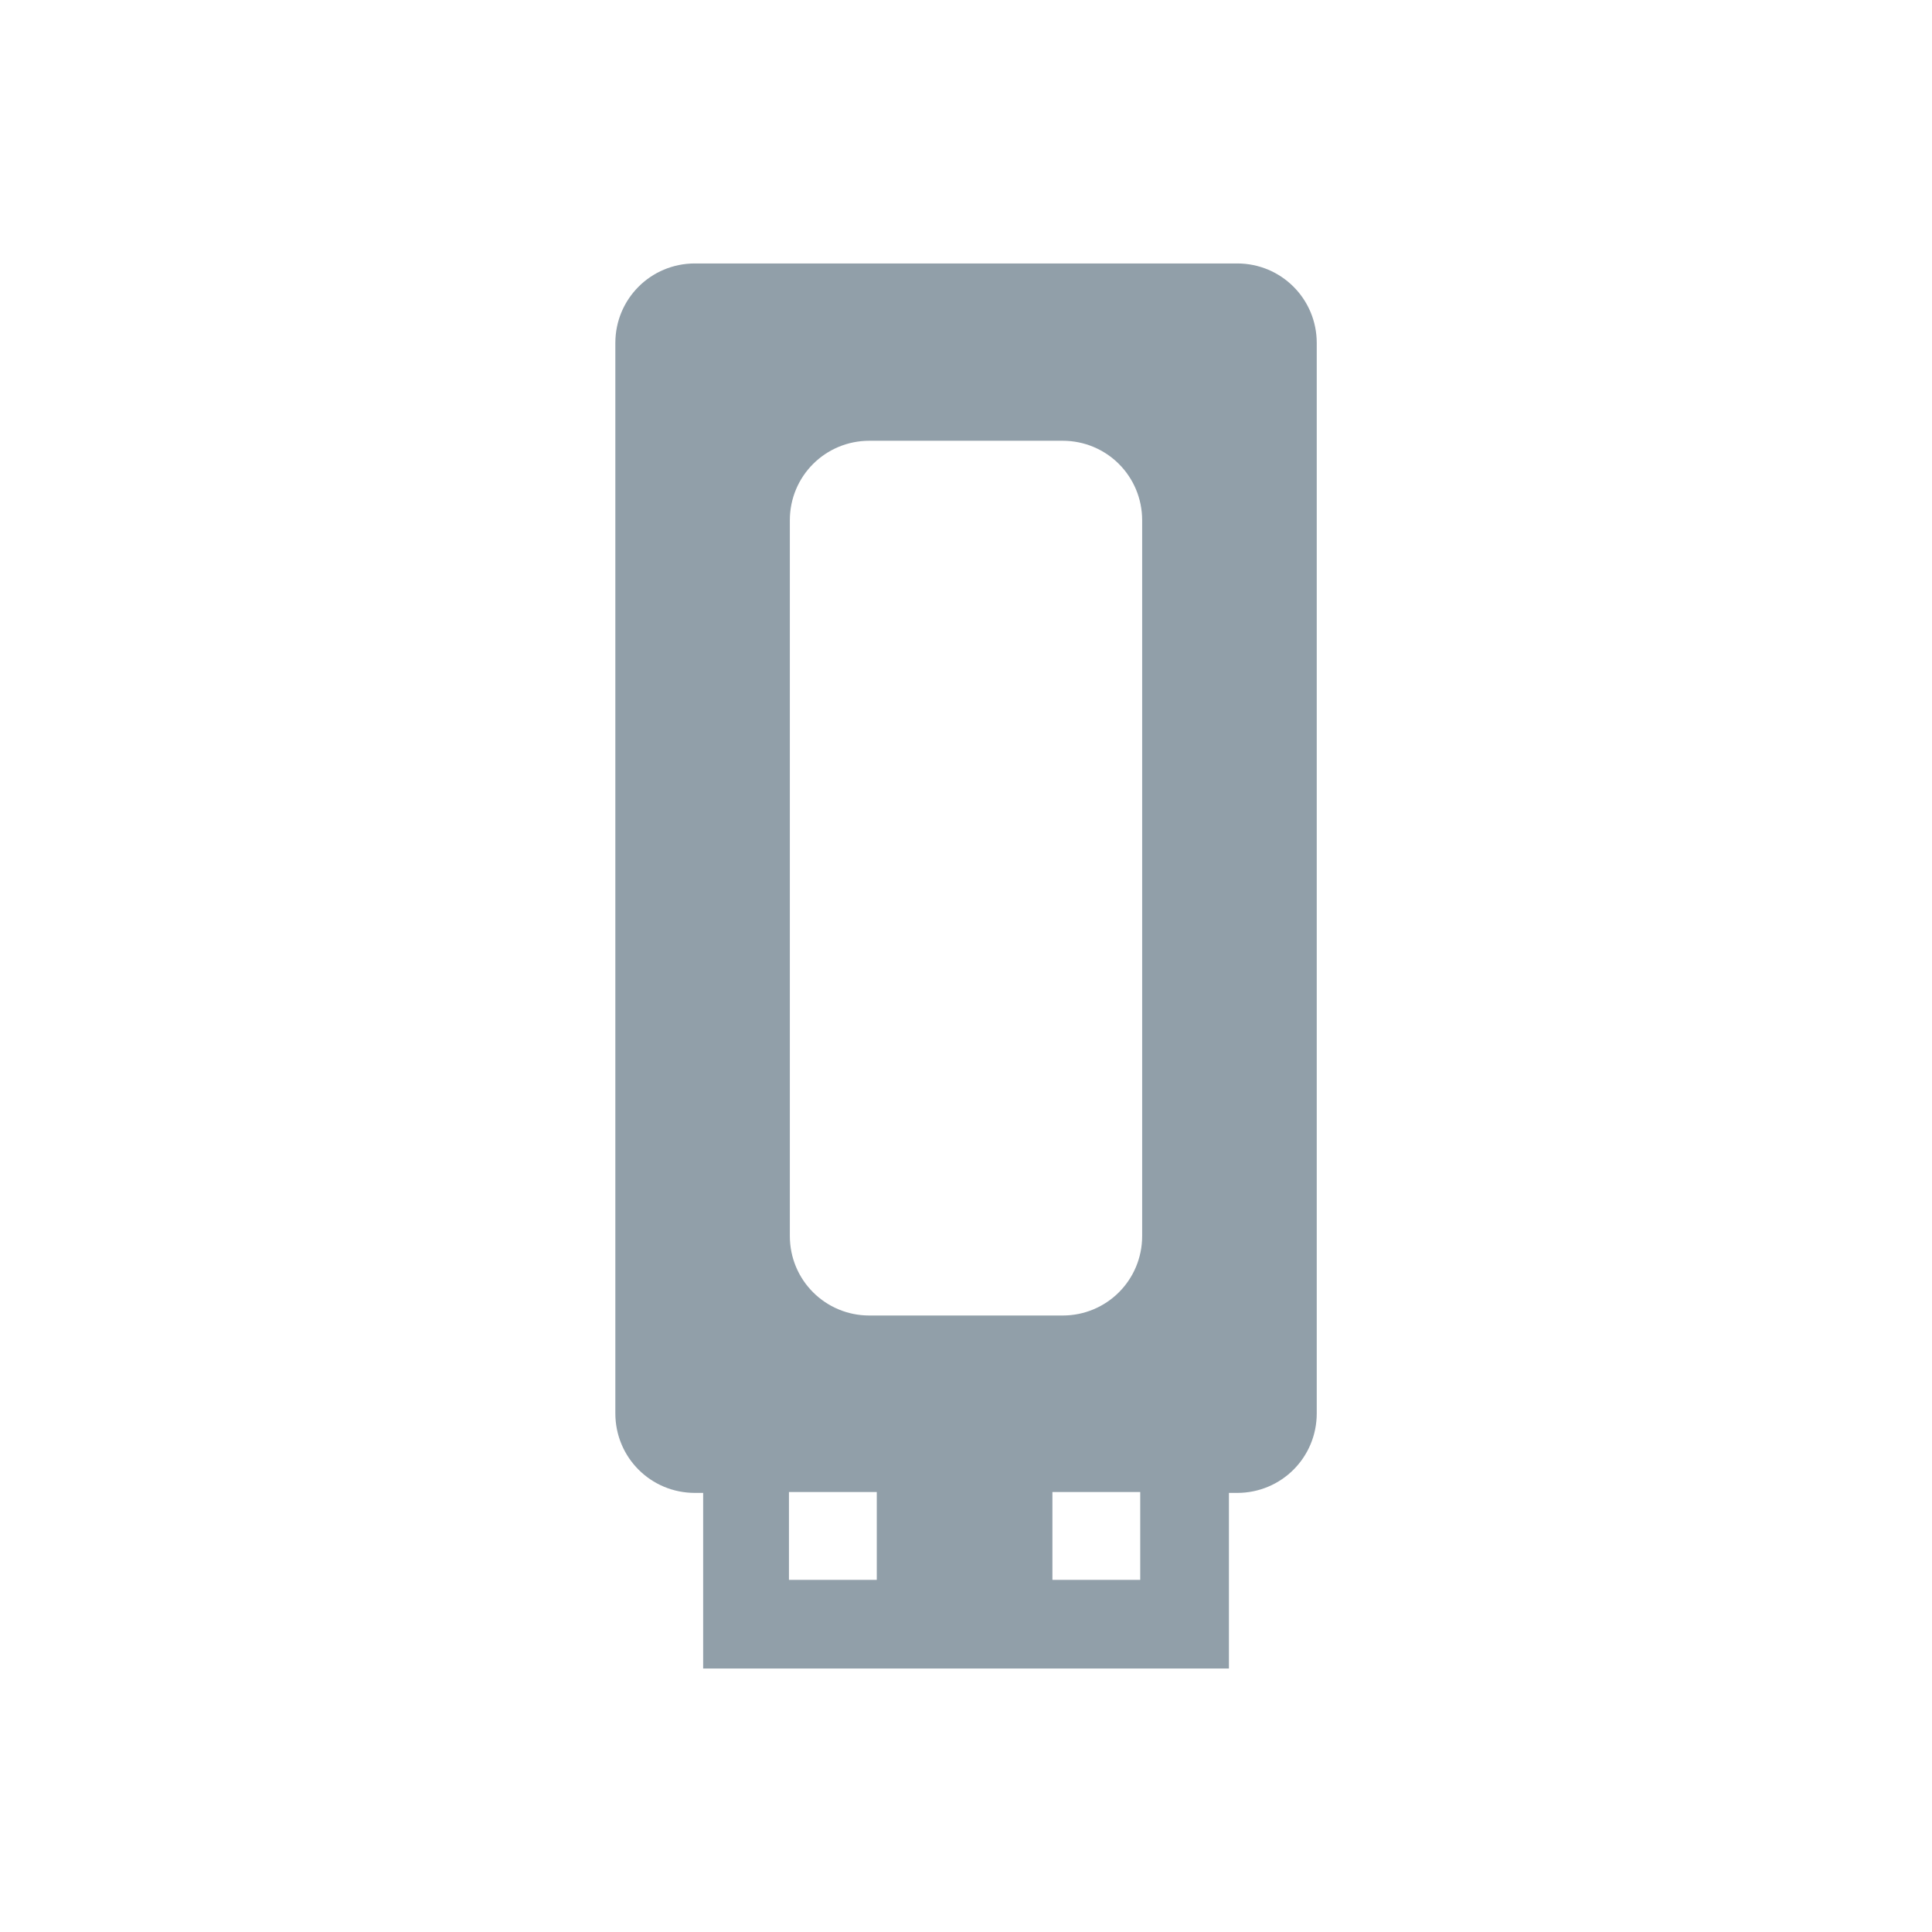<svg xmlns="http://www.w3.org/2000/svg" viewBox="0 0 22 22">
<g transform="translate(0 6)">
<path style="fill:#919fa9" d="m 7.913,-3 c -0.503,0 -0.906,0.404 -0.906,0.906 l 0,12.188 c 0,0.503 0.404,0.906 0.906,0.906 l 0.094,0 0,2 5.987,0 0,-2 0.094,0 c 0.503,0 0.906,-0.404 0.906,-0.906 l 0,-12.188 C 14.994,-2.596 14.59,-3 14.088,-3 z m 1.987,2.019 2.2,0 c 0.503,0 0.906,0.404 0.906,0.906 l 0,8.149 c 0,0.503 -0.404,0.906 -0.906,0.906 l -2.2,0 c -0.503,0 -0.906,-0.404 -0.906,-0.906 l 0,-8.149 c 0,-0.503 0.404,-0.906 0.906,-0.906 z m -0.916,11.971 1,0 0,1 -1,0 z m 3,0 1,0 0,1 -1,0 z"/>
</g>
</svg>
